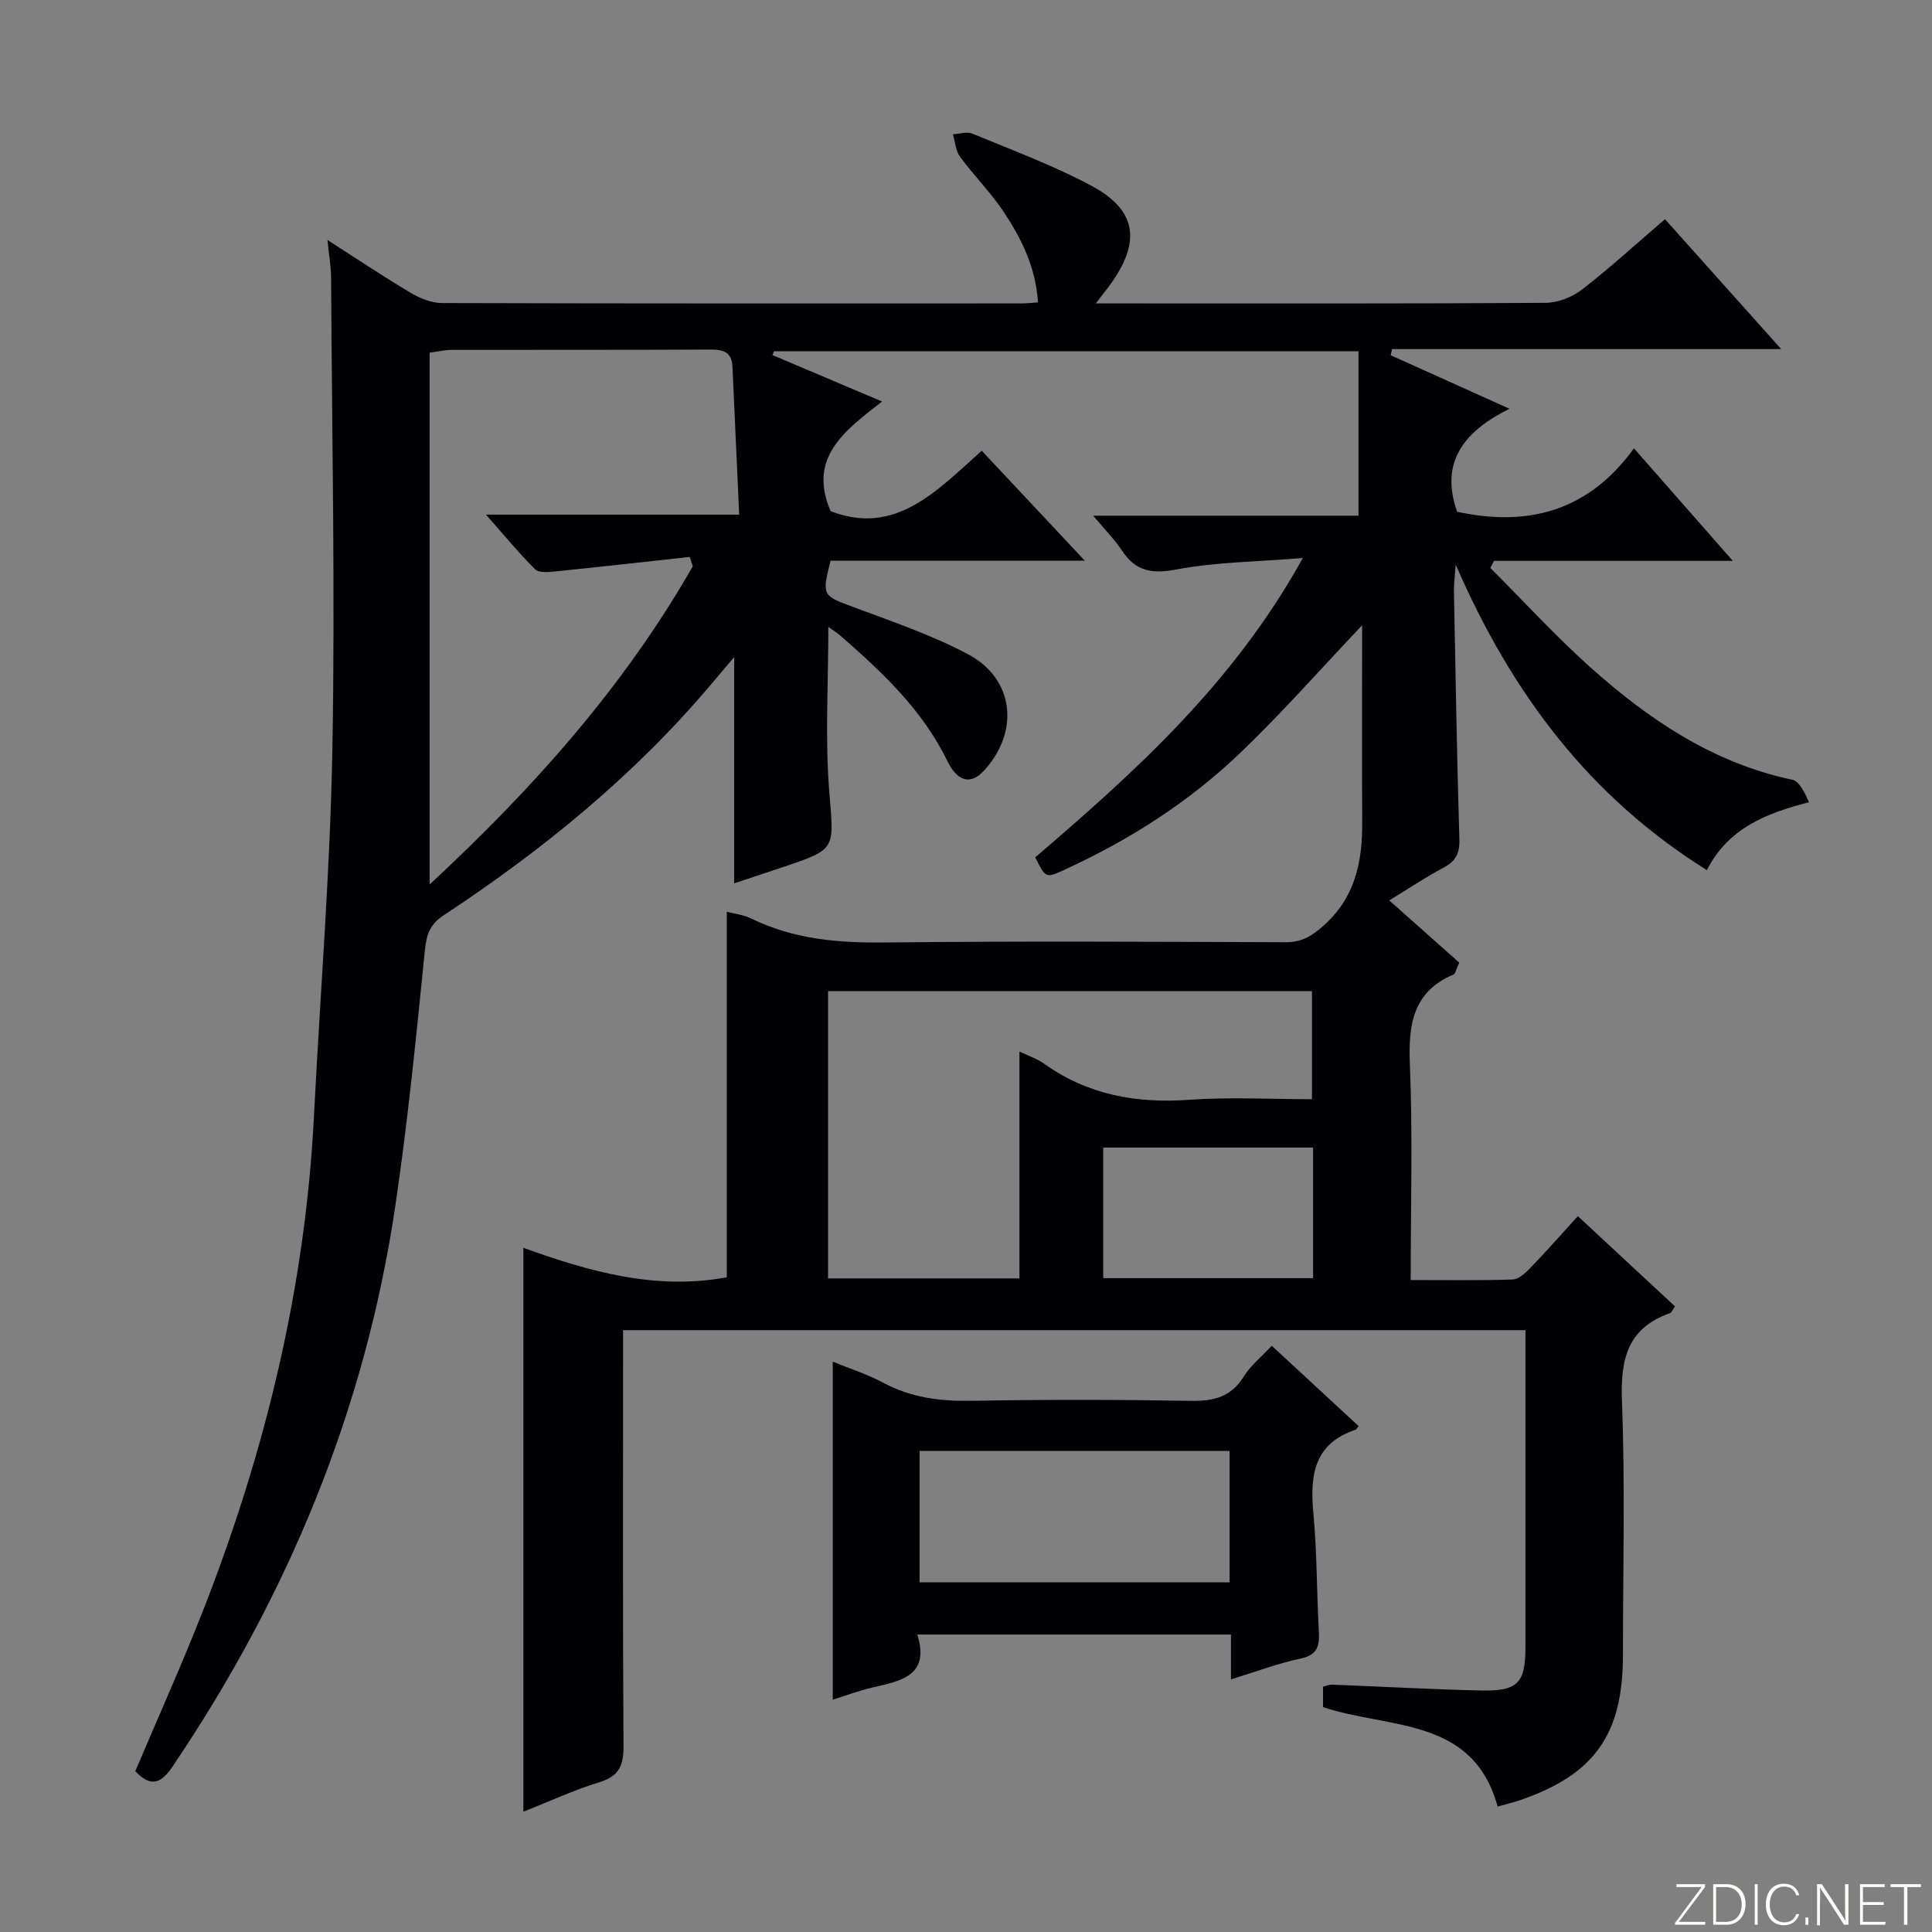 <svg enable-background="new 0 0 400 400" viewBox="0 0 400 400" xmlns="http://www.w3.org/2000/svg"><rect x="0" y="0" width="400" height="400" fill="#808080" stroke="none"/><g fill="#fbfcfa"><path d="m346.9 398 5.4-7.3h-5.2v-.6h5.9v.6l-5.4 7.2h5.5l-.1.6h-6.2v-.5z"/><path d="m354.7 390.1h2.8c2.3 0 3.9 1.6 3.9 4.1s-1.6 4.3-3.9 4.3h-2.8zm.6 7.8h2c2.2 0 3.3-1.6 3.3-3.6 0-1.8-1-3.6-3.3-3.6h-2z"/><path d="m363.9 390.1v8.4h-.6v-8.4z"/><path d="m372.5 396.3c-.4 1.3-1.4 2.3-3.2 2.3-2.4 0-3.7-1.9-3.7-4.3 0-2.3 1.2-4.3 3.7-4.3 1.8 0 2.9 1 3.2 2.4h-.6c-.4-1.1-1.1-1.8-2.5-1.8-2.1 0-3 1.9-3 3.7s.9 3.7 3 3.7c1.4 0 2.1-.7 2.5-1.7z"/><path d="m373.8 398.5v-1.5h.6v1.5z"/><path d="m376.2 398.5v-8.4h1c1.3 2 4.4 6.7 4.9 7.6-.1-1.2-.1-2.4-.1-3.8v-3.8h.7v8.4h-.9c-1.2-1.9-4.4-6.8-5-7.7.1 1.1 0 2.3 0 3.9v3.9h-.6z"/><path d="m390 394.4h-4.3v3.5h4.7l-.1.6h-5.2v-8.4h5.1v.6h-4.5v3.1h4.3v.7z"/><path d="m394.2 390.7h-2.8v-.6h6.3v.6h-2.8v7.8h-.7z"/></g><path d="m344.72 45.38c8.01 8.95 15.61 17.46 24.06 26.9-27.61 0-54.09 0-80.57 0-.09.42-.19.84-.28 1.27 7.9 3.56 15.8 7.12 24.59 11.08-9.28 4.59-14.51 10.96-10.84 21.32 14.41 3.13 27.07.08 36.61-13.13 6.99 7.96 13.3 15.14 20.47 23.3-17.21 0-33.33 0-49.45 0-.25.49-.5.98-.75 1.47 6.88 6.87 13.46 14.08 20.69 20.55 12.13 10.85 25.43 19.83 41.8 23.29 1.49.31 2.56 2.6 3.49 4.67-9.12 2.31-16.79 5.5-21.15 14.05-24.24-15.15-40.35-36.43-52.01-63.27-.19 2.78-.38 4.14-.36 5.49.33 17.14.62 34.29 1.13 51.43.09 2.9-.78 4.52-3.3 5.85-3.65 1.93-7.1 4.25-11.22 6.77 5.14 4.57 9.95 8.85 14.49 12.88-.74 1.62-.83 2.3-1.15 2.44-8.48 3.6-9.41 10.38-9.07 18.66.6 14.62.17 29.28.17 44.62 7.22 0 14.15.11 21.07-.11 1.23-.04 2.62-1.27 3.59-2.28 3.33-3.46 6.51-7.06 9.95-10.84 7.24 6.73 13.66 12.69 20.11 18.68-.49.67-.7 1.29-1.08 1.42-8.9 3.14-10.24 9.71-9.9 18.37.67 17.47.2 34.99.2 52.49 0 16.44-5.98 24.78-21.58 30.05-1.25.42-2.55.72-4.36 1.23-5.1-18.63-22.42-16.01-36.15-20.59 0-1.21 0-2.63 0-4.24.67-.15 1.3-.44 1.91-.41 10.31.4 20.61.98 30.92 1.21 7.51.16 9.08-1.6 9.08-8.98 0-20 0-40 0-59.99 0-1.79 0-3.57 0-5.63-62.46 0-124.36 0-186.83 0v5.51c0 26.83-.08 53.66.09 80.49.03 4.01-.83 6.32-4.96 7.58-5.35 1.64-10.47 4.03-15.77 6.12 0-38.91 0-77.43 0-116.75 13.55 4.89 27.37 8.84 42.11 6.1 0-24.99 0-50.2 0-75.69 1.65.44 3.5.64 5.07 1.41 8.75 4.29 17.99 5.07 27.62 4.96 27.66-.3 55.33-.15 82.99-.05 3.23.01 5.27-1.14 7.73-3.3 6.66-5.85 8.19-13.22 8.15-21.43-.07-12.33-.02-24.66-.02-37 0-1.26 0-2.52 0-3.89-8.54 9.01-16.42 17.95-24.99 26.19-10.75 10.34-23.23 18.32-36.82 24.51-3.69 1.68-3.71 1.64-5.87-2.65 20.69-17.73 40.99-35.95 55.41-61.98-9.58.78-17.97.83-26.09 2.36-5.08.96-8.47.46-11.33-3.86-1.52-2.3-3.5-4.29-5.98-7.26h54.92c0-11.68 0-22.72 0-34.05-40.83 0-80.92 0-121.01 0-.11.26-.22.53-.33.79 7.27 3.08 14.53 6.15 22.71 9.62-7.68 5.97-15.46 11.59-10.66 22.7 13.39 5.21 22-4.22 31.29-12.51 7.09 7.56 13.83 14.75 21.34 22.76-18.32 0-35.55 0-52.64 0-1.83 7.29-1.67 7.21 4.66 9.58 8.05 3.02 16.3 5.79 23.85 9.82 9.54 5.09 10.65 15.99 3.29 24.03-2.71 2.97-5.45 2.49-7.65-2.01-5.18-10.61-13.53-18.41-22.21-25.97-.6-.52-1.28-.94-2.4-1.74 0 11.73-.7 23 .19 34.13.95 11.9 1.6 11.85-9.49 15.57-3.46 1.16-6.93 2.31-10.2 3.4 0-15.49 0-30.91 0-46.83-1.56 1.83-3.01 3.52-4.43 5.22-15.99 19.04-35.03 34.59-55.7 48.21-2.85 1.88-3.57 3.96-3.9 7.24-1.78 17.67-3.52 35.36-6.12 52.91-6.26 42.31-22.28 80.83-46.19 116.2-2.62 3.87-4.73 3.91-7.65.87 4.68-11.06 9.58-21.94 13.94-33.03 12.95-33 21.25-67.06 23.05-102.57 1.29-25.41 3.37-50.79 3.82-76.21.58-32.45-.09-64.92-.27-97.37-.01-2.3-.43-4.59-.75-7.84 6.2 3.97 11.66 7.63 17.29 10.97 1.9 1.13 4.26 2.07 6.41 2.08 40 .12 79.99.09 119.99.08.98 0 1.97-.12 3.41-.21-.42-7.01-3.28-12.94-6.88-18.43-2.72-4.15-6.31-7.72-9.26-11.73-.91-1.24-1-3.08-1.47-4.65 1.35-.07 2.89-.6 4.02-.13 8.28 3.43 16.74 6.56 24.62 10.77 9.06 4.85 10.95 11.33 3.27 21.36-.57.74-1.14 1.48-2.32 3.02h5.13c29.33 0 58.66.07 87.99-.12 2.54-.02 5.49-1.17 7.52-2.74 5.79-4.47 11.19-9.43 17.2-14.58zm-201.29 71.87c-.21-.65-.41-1.3-.62-1.94-9.33 1.02-18.65 2.07-27.98 3.01-1.35.14-3.27.31-4.02-.44-3.25-3.22-6.17-6.78-10.2-11.33h52.43c-.49-10.73-.95-20.68-1.39-30.63-.14-3.12-2-3.57-4.7-3.55-17.82.09-35.64.04-53.46.07-1.26 0-2.52.3-4.54.57v110.11c21.22-19.67 40.18-40.84 54.48-65.87zm28.01 87.96v59.47h39.62c0-15.67 0-31.03 0-46.98 2.11 1.02 3.71 1.53 5.01 2.46 9.07 6.51 19.15 8.33 30.16 7.54 8.41-.6 16.9-.12 25.4-.12 0-7.82 0-15.03 0-22.38-33.49.01-66.6.01-100.19.01zm100.42 32.38c-14.86 0-29.19 0-43.45 0v27.04h43.45c0-9.15 0-17.93 0-27.04z" fill="#010103"/><path d="m254.86 347.7c0-3.61 0-6.25 0-9.29-21.61 0-42.96 0-64.94 0 2.65 8.51-3.32 9.59-9.17 10.94-2.86.66-5.62 1.7-8.34 2.55 0-23.44 0-46.49 0-69.98 3.48 1.43 7.13 2.57 10.44 4.35 5.76 3.1 11.78 3.86 18.24 3.75 15.15-.26 30.31-.25 45.45.01 4.71.08 8.3-.75 10.94-5 1.45-2.33 3.73-4.15 5.82-6.41 6.16 5.69 12.09 11.18 17.99 16.64-.39.49-.47.7-.6.74-8.66 2.87-9.51 9.44-8.77 17.29.76 8.09.68 16.26 1.13 24.39.17 3-.2 4.94-3.75 5.7-4.68.99-9.18 2.7-14.44 4.32zm-.29-47.31c-21.59 0-42.92 0-64.18 0v27.21h64.18c0-9.23 0-18.13 0-27.21z" fill="#010103"/></svg>